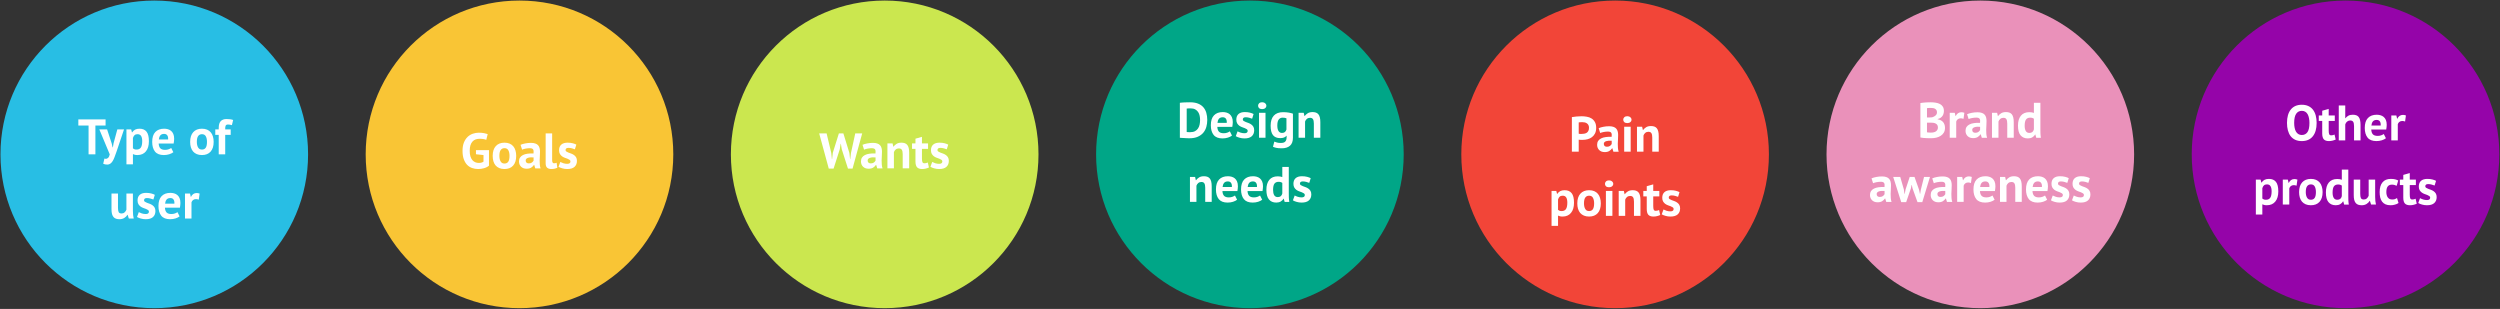 <svg width="1052" height="130" viewBox="0 0 1052 130" fill="none" xmlns="http://www.w3.org/2000/svg">
<rect x="0" y="0" width="1052" height="130" fill="#333333" stroke="none"/>
<circle cx="64.919" cy="64.954" r="64.72" fill="#28BEE4"/>
<circle cx="833.318" cy="64.954" r="64.72" fill="#EA91BA"/>
<circle cx="986.997" cy="64.954" r="64.72" fill="#9504A9"/>
<circle cx="679.638" cy="64.954" r="64.72" fill="#F24538"/>
<circle cx="525.958" cy="64.954" r="64.72" fill="#00A687"/>
<circle cx="372.278" cy="64.954" r="64.72" fill="#CBE74F"/>
<circle cx="218.599" cy="64.954" r="64.72" fill="#F9C535"/>
<path d="M44.429 52.815H40.145V64.953H37.268V52.815H32.963V50.253H44.429V52.815ZM47 60.354L47.378 61.992H47.504L47.777 60.333L49.373 54.453H52.187L48.995 63.924C48.729 64.708 48.47 65.422 48.218 66.066C47.98 66.724 47.714 67.291 47.42 67.767C47.126 68.243 46.797 68.607 46.433 68.859C46.083 69.125 45.663 69.258 45.173 69.258C44.445 69.258 43.864 69.139 43.43 68.901L43.934 66.717C44.144 66.801 44.354 66.843 44.564 66.843C44.886 66.843 45.194 66.703 45.488 66.423C45.796 66.157 46.027 65.667 46.181 64.953L41.792 54.453H45.068L47 60.354ZM53.206 54.453H55.201L55.516 55.713H55.6C55.964 55.181 56.391 54.789 56.881 54.537C57.385 54.285 57.994 54.159 58.708 54.159C60.024 54.159 61.011 54.579 61.669 55.419C62.327 56.245 62.656 57.582 62.656 59.43C62.656 60.326 62.551 61.138 62.341 61.866C62.131 62.58 61.816 63.189 61.396 63.693C60.99 64.197 60.486 64.582 59.884 64.848C59.296 65.114 58.617 65.247 57.847 65.247C57.413 65.247 57.056 65.212 56.776 65.142C56.496 65.086 56.216 64.988 55.936 64.848V69.153H53.206V54.453ZM57.889 56.469C57.357 56.469 56.937 56.602 56.629 56.868C56.335 57.134 56.104 57.533 55.936 58.065V62.433C56.132 62.587 56.342 62.713 56.566 62.811C56.804 62.895 57.112 62.937 57.49 62.937C58.274 62.937 58.862 62.664 59.254 62.118C59.646 61.558 59.842 60.641 59.842 59.367C59.842 58.443 59.688 57.729 59.38 57.225C59.072 56.721 58.575 56.469 57.889 56.469ZM72.947 64.05C72.527 64.386 71.953 64.673 71.225 64.911C70.511 65.135 69.748 65.247 68.936 65.247C67.242 65.247 66.003 64.757 65.219 63.777C64.435 62.783 64.043 61.425 64.043 59.703C64.043 57.855 64.484 56.469 65.366 55.545C66.248 54.621 67.487 54.159 69.083 54.159C69.615 54.159 70.133 54.229 70.637 54.369C71.141 54.509 71.589 54.74 71.981 55.062C72.373 55.384 72.688 55.818 72.926 56.364C73.164 56.91 73.283 57.589 73.283 58.401C73.283 58.695 73.262 59.01 73.22 59.346C73.192 59.682 73.143 60.032 73.073 60.396H66.773C66.815 61.278 67.039 61.943 67.445 62.391C67.865 62.839 68.537 63.063 69.461 63.063C70.035 63.063 70.546 62.979 70.994 62.811C71.456 62.629 71.806 62.447 72.044 62.265L72.947 64.05ZM69.041 56.343C68.327 56.343 67.795 56.56 67.445 56.994C67.109 57.414 66.906 57.981 66.836 58.695H70.742C70.798 57.939 70.679 57.358 70.385 56.952C70.105 56.546 69.657 56.343 69.041 56.343ZM80.018 59.703C80.018 57.925 80.452 56.56 81.32 55.608C82.188 54.642 83.406 54.159 84.974 54.159C85.814 54.159 86.542 54.292 87.158 54.558C87.774 54.824 88.285 55.202 88.691 55.692C89.097 56.168 89.398 56.749 89.594 57.435C89.804 58.121 89.909 58.877 89.909 59.703C89.909 61.481 89.475 62.853 88.607 63.819C87.753 64.771 86.542 65.247 84.974 65.247C84.134 65.247 83.406 65.114 82.79 64.848C82.174 64.582 81.656 64.211 81.236 63.735C80.83 63.245 80.522 62.657 80.312 61.971C80.116 61.285 80.018 60.529 80.018 59.703ZM82.832 59.703C82.832 60.165 82.874 60.592 82.958 60.984C83.042 61.376 83.168 61.719 83.336 62.013C83.504 62.307 83.721 62.538 83.987 62.706C84.267 62.86 84.596 62.937 84.974 62.937C85.688 62.937 86.22 62.678 86.57 62.16C86.92 61.642 87.095 60.823 87.095 59.703C87.095 58.737 86.934 57.96 86.612 57.372C86.29 56.77 85.744 56.469 84.974 56.469C84.302 56.469 83.777 56.721 83.399 57.225C83.021 57.729 82.832 58.555 82.832 59.703ZM90.59 54.453H92.039V53.865C92.039 52.535 92.319 51.576 92.879 50.988C93.439 50.386 94.251 50.085 95.315 50.085C96.435 50.085 97.366 50.218 98.108 50.484L97.583 52.668C97.261 52.556 96.974 52.486 96.722 52.458C96.484 52.416 96.232 52.395 95.966 52.395C95.686 52.395 95.462 52.437 95.294 52.521C95.14 52.605 95.021 52.738 94.937 52.92C94.867 53.088 94.818 53.305 94.79 53.571C94.776 53.823 94.769 54.117 94.769 54.453H97.079V56.763H94.769V64.953H92.039V56.763H90.59V54.453ZM49.648 81.453V87.417C49.648 88.271 49.746 88.887 49.942 89.265C50.152 89.643 50.551 89.832 51.139 89.832C51.657 89.832 52.084 89.678 52.42 89.37C52.77 89.062 53.029 88.684 53.197 88.236V81.453H55.927V88.761C55.927 89.335 55.955 89.902 56.011 90.462C56.067 91.008 56.151 91.505 56.263 91.953H54.205L53.722 90.399H53.638C53.316 90.931 52.868 91.372 52.294 91.722C51.72 92.072 51.041 92.247 50.257 92.247C49.725 92.247 49.249 92.177 48.829 92.037C48.409 91.897 48.059 91.666 47.779 91.344C47.499 91.022 47.282 90.588 47.128 90.042C46.988 89.496 46.918 88.81 46.918 87.984V81.453H49.648ZM62.67 89.055C62.67 88.775 62.551 88.551 62.313 88.383C62.075 88.215 61.781 88.061 61.431 87.921C61.081 87.781 60.696 87.641 60.276 87.501C59.856 87.347 59.471 87.144 59.121 86.892C58.771 86.626 58.477 86.297 58.239 85.905C58.001 85.499 57.882 84.981 57.882 84.351C57.882 83.315 58.19 82.524 58.806 81.978C59.422 81.432 60.311 81.159 61.473 81.159C62.271 81.159 62.992 81.243 63.636 81.411C64.28 81.579 64.784 81.768 65.148 81.978L64.539 83.952C64.217 83.826 63.811 83.693 63.321 83.553C62.831 83.413 62.334 83.343 61.83 83.343C61.018 83.343 60.612 83.658 60.612 84.288C60.612 84.54 60.731 84.743 60.969 84.897C61.207 85.051 61.501 85.198 61.851 85.338C62.201 85.464 62.586 85.604 63.006 85.758C63.426 85.912 63.811 86.115 64.161 86.367C64.511 86.605 64.805 86.92 65.043 87.312C65.281 87.704 65.4 88.208 65.4 88.824C65.4 89.888 65.057 90.728 64.371 91.344C63.699 91.946 62.684 92.247 61.326 92.247C60.584 92.247 59.884 92.149 59.226 91.953C58.582 91.771 58.057 91.554 57.651 91.302L58.407 89.265C58.729 89.447 59.156 89.629 59.688 89.811C60.22 89.979 60.766 90.063 61.326 90.063C61.732 90.063 62.054 89.986 62.292 89.832C62.544 89.678 62.67 89.419 62.67 89.055ZM75.582 91.05C75.162 91.386 74.588 91.673 73.86 91.911C73.146 92.135 72.383 92.247 71.571 92.247C69.877 92.247 68.638 91.757 67.854 90.777C67.07 89.783 66.678 88.425 66.678 86.703C66.678 84.855 67.119 83.469 68.001 82.545C68.883 81.621 70.122 81.159 71.718 81.159C72.25 81.159 72.768 81.229 73.272 81.369C73.776 81.509 74.224 81.74 74.616 82.062C75.008 82.384 75.323 82.818 75.561 83.364C75.799 83.91 75.918 84.589 75.918 85.401C75.918 85.695 75.897 86.01 75.855 86.346C75.827 86.682 75.778 87.032 75.708 87.396H69.408C69.45 88.278 69.674 88.943 70.08 89.391C70.5 89.839 71.172 90.063 72.096 90.063C72.67 90.063 73.181 89.979 73.629 89.811C74.091 89.629 74.441 89.447 74.679 89.265L75.582 91.05ZM71.676 83.343C70.962 83.343 70.43 83.56 70.08 83.994C69.744 84.414 69.541 84.981 69.471 85.695H73.377C73.433 84.939 73.314 84.358 73.02 83.952C72.74 83.546 72.292 83.343 71.676 83.343ZM83.642 84.015C83.208 83.861 82.816 83.784 82.466 83.784C81.976 83.784 81.563 83.917 81.227 84.183C80.905 84.435 80.688 84.764 80.576 85.17V91.953H77.846V81.453H79.967L80.282 82.839H80.366C80.604 82.321 80.926 81.922 81.332 81.642C81.738 81.362 82.214 81.222 82.76 81.222C83.124 81.222 83.537 81.299 83.999 81.453L83.642 84.015Z" fill="white"/>
<path d="M817.994 46.676C817.994 47.04 817.945 47.404 817.847 47.768C817.763 48.132 817.616 48.468 817.406 48.776C817.196 49.07 816.923 49.336 816.587 49.574C816.251 49.798 815.845 49.966 815.369 50.078V50.204C815.789 50.274 816.188 50.393 816.566 50.561C816.944 50.729 817.273 50.96 817.553 51.254C817.833 51.548 818.05 51.905 818.204 52.325C818.372 52.745 818.456 53.242 818.456 53.816C818.456 54.572 818.295 55.23 817.973 55.79C817.651 56.336 817.217 56.784 816.671 57.134C816.139 57.484 815.53 57.743 814.844 57.911C814.158 58.079 813.451 58.163 812.723 58.163C812.485 58.163 812.177 58.163 811.799 58.163C811.435 58.163 811.036 58.149 810.602 58.121C810.182 58.107 809.748 58.079 809.3 58.037C808.866 57.995 808.467 57.932 808.103 57.848V43.358C808.369 43.316 808.67 43.274 809.006 43.232C809.356 43.19 809.727 43.155 810.119 43.127C810.511 43.099 810.91 43.078 811.316 43.064C811.736 43.05 812.149 43.043 812.555 43.043C813.241 43.043 813.906 43.099 814.55 43.211C815.208 43.309 815.789 43.491 816.293 43.757C816.811 44.023 817.224 44.394 817.532 44.87C817.84 45.346 817.994 45.948 817.994 46.676ZM812.744 55.79C813.094 55.79 813.43 55.748 813.752 55.664C814.088 55.58 814.382 55.454 814.634 55.286C814.886 55.104 815.089 54.88 815.243 54.614C815.397 54.348 815.474 54.033 815.474 53.669C815.474 53.207 815.383 52.843 815.201 52.577C815.019 52.311 814.781 52.108 814.487 51.968C814.193 51.814 813.864 51.716 813.5 51.674C813.136 51.632 812.772 51.611 812.408 51.611H810.875V55.664C810.945 55.692 811.057 55.713 811.211 55.727C811.365 55.741 811.526 55.755 811.694 55.769C811.876 55.769 812.058 55.776 812.24 55.79C812.436 55.79 812.604 55.79 812.744 55.79ZM811.799 49.427C811.995 49.427 812.219 49.42 812.471 49.406C812.737 49.392 812.954 49.371 813.122 49.343C813.654 49.175 814.109 48.923 814.487 48.587C814.879 48.251 815.075 47.81 815.075 47.264C815.075 46.9 815.005 46.599 814.865 46.361C814.725 46.123 814.536 45.934 814.298 45.794C814.074 45.654 813.815 45.556 813.521 45.5C813.227 45.444 812.919 45.416 812.597 45.416C812.233 45.416 811.897 45.423 811.589 45.437C811.281 45.451 811.043 45.472 810.875 45.5V49.427H811.799ZM826.243 50.015C825.809 49.861 825.417 49.784 825.067 49.784C824.577 49.784 824.164 49.917 823.828 50.183C823.506 50.435 823.289 50.764 823.177 51.17V57.953H820.447V47.453H822.568L822.883 48.839H822.967C823.205 48.321 823.527 47.922 823.933 47.642C824.339 47.362 824.815 47.222 825.361 47.222C825.725 47.222 826.138 47.299 826.6 47.453L826.243 50.015ZM827.746 48.062C828.306 47.81 828.971 47.614 829.741 47.474C830.511 47.32 831.316 47.243 832.156 47.243C832.884 47.243 833.493 47.334 833.983 47.516C834.473 47.684 834.858 47.929 835.138 48.251C835.432 48.573 835.635 48.958 835.747 49.406C835.873 49.854 835.936 50.358 835.936 50.918C835.936 51.534 835.915 52.157 835.873 52.787C835.831 53.403 835.803 54.012 835.789 54.614C835.789 55.216 835.81 55.804 835.852 56.378C835.894 56.938 835.999 57.47 836.167 57.974H833.941L833.5 56.525H833.395C833.115 56.959 832.723 57.337 832.219 57.659C831.729 57.967 831.092 58.121 830.308 58.121C829.818 58.121 829.377 58.051 828.985 57.911C828.593 57.757 828.257 57.547 827.977 57.281C827.697 57.001 827.48 56.679 827.326 56.315C827.172 55.937 827.095 55.517 827.095 55.055C827.095 54.411 827.235 53.872 827.515 53.438C827.809 52.99 828.222 52.633 828.754 52.367C829.3 52.087 829.944 51.898 830.686 51.8C831.442 51.688 832.282 51.653 833.206 51.695C833.304 50.911 833.248 50.351 833.038 50.015C832.828 49.665 832.359 49.49 831.631 49.49C831.085 49.49 830.504 49.546 829.888 49.658C829.286 49.77 828.789 49.917 828.397 50.099L827.746 48.062ZM831.211 55.874C831.757 55.874 832.191 55.755 832.513 55.517C832.835 55.265 833.073 54.999 833.227 54.719V53.354C832.793 53.312 832.373 53.305 831.967 53.333C831.575 53.361 831.225 53.424 830.917 53.522C830.609 53.62 830.364 53.76 830.182 53.942C830 54.124 829.909 54.355 829.909 54.635C829.909 55.027 830.021 55.335 830.245 55.559C830.483 55.769 830.805 55.874 831.211 55.874ZM844.653 57.953V51.989C844.653 51.135 844.527 50.519 844.275 50.141C844.037 49.763 843.624 49.574 843.036 49.574C842.518 49.574 842.077 49.728 841.713 50.036C841.363 50.33 841.111 50.701 840.957 51.149V57.953H838.227V47.453H840.39L840.705 48.839H840.789C841.111 48.391 841.538 47.999 842.07 47.663C842.602 47.327 843.288 47.159 844.128 47.159C844.646 47.159 845.108 47.229 845.514 47.369C845.92 47.509 846.263 47.74 846.543 48.062C846.823 48.384 847.033 48.825 847.173 49.385C847.313 49.931 847.383 50.61 847.383 51.422V57.953H844.653ZM858.595 54.257C858.595 54.845 858.602 55.433 858.616 56.021C858.63 56.609 858.693 57.26 858.805 57.974H856.852L856.474 56.609H856.39C856.11 57.099 855.704 57.498 855.172 57.806C854.654 58.1 854.038 58.247 853.324 58.247C852.008 58.247 850.986 57.813 850.258 56.945C849.53 56.077 849.166 54.719 849.166 52.871C849.166 51.079 849.572 49.686 850.384 48.692C851.196 47.698 852.386 47.201 853.954 47.201C854.388 47.201 854.745 47.229 855.025 47.285C855.305 47.327 855.585 47.404 855.865 47.516V43.253H858.595V54.257ZM853.954 55.937C854.486 55.937 854.906 55.811 855.214 55.559C855.522 55.293 855.739 54.915 855.865 54.425V49.973C855.669 49.819 855.452 49.707 855.214 49.637C854.976 49.553 854.668 49.511 854.29 49.511C853.52 49.511 852.939 49.77 852.547 50.288C852.169 50.806 851.98 51.695 851.98 52.955C851.98 53.851 852.134 54.572 852.442 55.118C852.764 55.664 853.268 55.937 853.954 55.937ZM787.541 75.062C788.101 74.81 788.766 74.614 789.536 74.474C790.306 74.32 791.111 74.243 791.951 74.243C792.679 74.243 793.288 74.334 793.778 74.516C794.268 74.684 794.653 74.929 794.933 75.251C795.227 75.573 795.43 75.958 795.542 76.406C795.668 76.854 795.731 77.358 795.731 77.918C795.731 78.534 795.71 79.157 795.668 79.787C795.626 80.403 795.598 81.012 795.584 81.614C795.584 82.216 795.605 82.804 795.647 83.378C795.689 83.938 795.794 84.47 795.962 84.974H793.736L793.295 83.525H793.19C792.91 83.959 792.518 84.337 792.014 84.659C791.524 84.967 790.887 85.121 790.103 85.121C789.613 85.121 789.172 85.051 788.78 84.911C788.388 84.757 788.052 84.547 787.772 84.281C787.492 84.001 787.275 83.679 787.121 83.315C786.967 82.937 786.89 82.517 786.89 82.055C786.89 81.411 787.03 80.872 787.31 80.438C787.604 79.99 788.017 79.633 788.549 79.367C789.095 79.087 789.739 78.898 790.481 78.8C791.237 78.688 792.077 78.653 793.001 78.695C793.099 77.911 793.043 77.351 792.833 77.015C792.623 76.665 792.154 76.49 791.426 76.49C790.88 76.49 790.299 76.546 789.683 76.658C789.081 76.77 788.584 76.917 788.192 77.099L787.541 75.062ZM791.006 82.874C791.552 82.874 791.986 82.755 792.308 82.517C792.63 82.265 792.868 81.999 793.022 81.719V80.354C792.588 80.312 792.168 80.305 791.762 80.333C791.37 80.361 791.02 80.424 790.712 80.522C790.404 80.62 790.159 80.76 789.977 80.942C789.795 81.124 789.704 81.355 789.704 81.635C789.704 82.027 789.816 82.335 790.04 82.559C790.278 82.769 790.6 82.874 791.006 82.874ZM805.624 74.453L807.535 79.829L807.913 81.572H807.997L808.291 79.808L809.635 74.453H812.134L808.9 85.058H806.884L804.763 79.178L804.49 77.855H804.385L804.133 79.199L802.117 85.058H800.038L796.657 74.453H799.618L801.151 79.724L801.403 81.593H801.508L801.865 79.703L803.608 74.453H805.624ZM813.093 75.062C813.653 74.81 814.318 74.614 815.088 74.474C815.858 74.32 816.663 74.243 817.503 74.243C818.231 74.243 818.84 74.334 819.33 74.516C819.82 74.684 820.205 74.929 820.485 75.251C820.779 75.573 820.982 75.958 821.094 76.406C821.22 76.854 821.283 77.358 821.283 77.918C821.283 78.534 821.262 79.157 821.22 79.787C821.178 80.403 821.15 81.012 821.136 81.614C821.136 82.216 821.157 82.804 821.199 83.378C821.241 83.938 821.346 84.47 821.514 84.974H819.288L818.847 83.525H818.742C818.462 83.959 818.07 84.337 817.566 84.659C817.076 84.967 816.439 85.121 815.655 85.121C815.165 85.121 814.724 85.051 814.332 84.911C813.94 84.757 813.604 84.547 813.324 84.281C813.044 84.001 812.827 83.679 812.673 83.315C812.519 82.937 812.442 82.517 812.442 82.055C812.442 81.411 812.582 80.872 812.862 80.438C813.156 79.99 813.569 79.633 814.101 79.367C814.647 79.087 815.291 78.898 816.033 78.8C816.789 78.688 817.629 78.653 818.553 78.695C818.651 77.911 818.595 77.351 818.385 77.015C818.175 76.665 817.706 76.49 816.978 76.49C816.432 76.49 815.851 76.546 815.235 76.658C814.633 76.77 814.136 76.917 813.744 77.099L813.093 75.062ZM816.558 82.874C817.104 82.874 817.538 82.755 817.86 82.517C818.182 82.265 818.42 81.999 818.574 81.719V80.354C818.14 80.312 817.72 80.305 817.314 80.333C816.922 80.361 816.572 80.424 816.264 80.522C815.956 80.62 815.711 80.76 815.529 80.942C815.347 81.124 815.256 81.355 815.256 81.635C815.256 82.027 815.368 82.335 815.592 82.559C815.83 82.769 816.152 82.874 816.558 82.874ZM829.37 77.015C828.936 76.861 828.544 76.784 828.194 76.784C827.704 76.784 827.291 76.917 826.955 77.183C826.633 77.435 826.416 77.764 826.304 78.17V84.953H823.574V74.453H825.695L826.01 75.839H826.094C826.332 75.321 826.654 74.922 827.06 74.642C827.466 74.362 827.942 74.222 828.488 74.222C828.852 74.222 829.265 74.299 829.727 74.453L829.37 77.015ZM839.337 84.05C838.917 84.386 838.343 84.673 837.615 84.911C836.901 85.135 836.138 85.247 835.326 85.247C833.632 85.247 832.393 84.757 831.609 83.777C830.825 82.783 830.433 81.425 830.433 79.703C830.433 77.855 830.874 76.469 831.756 75.545C832.638 74.621 833.877 74.159 835.473 74.159C836.005 74.159 836.523 74.229 837.027 74.369C837.531 74.509 837.979 74.74 838.371 75.062C838.763 75.384 839.078 75.818 839.316 76.364C839.554 76.91 839.673 77.589 839.673 78.401C839.673 78.695 839.652 79.01 839.61 79.346C839.582 79.682 839.533 80.032 839.463 80.396H833.163C833.205 81.278 833.429 81.943 833.835 82.391C834.255 82.839 834.927 83.063 835.851 83.063C836.425 83.063 836.936 82.979 837.384 82.811C837.846 82.629 838.196 82.447 838.434 82.265L839.337 84.05ZM835.431 76.343C834.717 76.343 834.185 76.56 833.835 76.994C833.499 77.414 833.296 77.981 833.226 78.695H837.132C837.188 77.939 837.069 77.358 836.775 76.952C836.495 76.546 836.047 76.343 835.431 76.343ZM848.027 84.953V78.989C848.027 78.135 847.901 77.519 847.649 77.141C847.411 76.763 846.998 76.574 846.41 76.574C845.892 76.574 845.451 76.728 845.087 77.036C844.737 77.33 844.485 77.701 844.331 78.149V84.953H841.601V74.453H843.764L844.079 75.839H844.163C844.485 75.391 844.912 74.999 845.444 74.663C845.976 74.327 846.662 74.159 847.502 74.159C848.02 74.159 848.482 74.229 848.888 74.369C849.294 74.509 849.637 74.74 849.917 75.062C850.197 75.384 850.407 75.825 850.547 76.385C850.687 76.931 850.757 77.61 850.757 78.422V84.953H848.027ZM861.444 84.05C861.024 84.386 860.45 84.673 859.722 84.911C859.008 85.135 858.245 85.247 857.433 85.247C855.739 85.247 854.5 84.757 853.716 83.777C852.932 82.783 852.54 81.425 852.54 79.703C852.54 77.855 852.981 76.469 853.863 75.545C854.745 74.621 855.984 74.159 857.58 74.159C858.112 74.159 858.63 74.229 859.134 74.369C859.638 74.509 860.086 74.74 860.478 75.062C860.87 75.384 861.185 75.818 861.423 76.364C861.661 76.91 861.78 77.589 861.78 78.401C861.78 78.695 861.759 79.01 861.717 79.346C861.689 79.682 861.64 80.032 861.57 80.396H855.27C855.312 81.278 855.536 81.943 855.942 82.391C856.362 82.839 857.034 83.063 857.958 83.063C858.532 83.063 859.043 82.979 859.491 82.811C859.953 82.629 860.303 82.447 860.541 82.265L861.444 84.05ZM857.538 76.343C856.824 76.343 856.292 76.56 855.942 76.994C855.606 77.414 855.403 77.981 855.333 78.695H859.239C859.295 77.939 859.176 77.358 858.882 76.952C858.602 76.546 858.154 76.343 857.538 76.343ZM868.055 82.055C868.055 81.775 867.936 81.551 867.698 81.383C867.46 81.215 867.166 81.061 866.816 80.921C866.466 80.781 866.081 80.641 865.661 80.501C865.241 80.347 864.856 80.144 864.506 79.892C864.156 79.626 863.862 79.297 863.624 78.905C863.386 78.499 863.267 77.981 863.267 77.351C863.267 76.315 863.575 75.524 864.191 74.978C864.807 74.432 865.696 74.159 866.858 74.159C867.656 74.159 868.377 74.243 869.021 74.411C869.665 74.579 870.169 74.768 870.533 74.978L869.924 76.952C869.602 76.826 869.196 76.693 868.706 76.553C868.216 76.413 867.719 76.343 867.215 76.343C866.403 76.343 865.997 76.658 865.997 77.288C865.997 77.54 866.116 77.743 866.354 77.897C866.592 78.051 866.886 78.198 867.236 78.338C867.586 78.464 867.971 78.604 868.391 78.758C868.811 78.912 869.196 79.115 869.546 79.367C869.896 79.605 870.19 79.92 870.428 80.312C870.666 80.704 870.785 81.208 870.785 81.824C870.785 82.888 870.442 83.728 869.756 84.344C869.084 84.946 868.069 85.247 866.711 85.247C865.969 85.247 865.269 85.149 864.611 84.953C863.967 84.771 863.442 84.554 863.036 84.302L863.792 82.265C864.114 82.447 864.541 82.629 865.073 82.811C865.605 82.979 866.151 83.063 866.711 83.063C867.117 83.063 867.439 82.986 867.677 82.832C867.929 82.678 868.055 82.419 868.055 82.055ZM876.914 82.055C876.914 81.775 876.795 81.551 876.557 81.383C876.319 81.215 876.025 81.061 875.675 80.921C875.325 80.781 874.94 80.641 874.52 80.501C874.1 80.347 873.715 80.144 873.365 79.892C873.015 79.626 872.721 79.297 872.483 78.905C872.245 78.499 872.126 77.981 872.126 77.351C872.126 76.315 872.434 75.524 873.05 74.978C873.666 74.432 874.555 74.159 875.717 74.159C876.515 74.159 877.236 74.243 877.88 74.411C878.524 74.579 879.028 74.768 879.392 74.978L878.783 76.952C878.461 76.826 878.055 76.693 877.565 76.553C877.075 76.413 876.578 76.343 876.074 76.343C875.262 76.343 874.856 76.658 874.856 77.288C874.856 77.54 874.975 77.743 875.213 77.897C875.451 78.051 875.745 78.198 876.095 78.338C876.445 78.464 876.83 78.604 877.25 78.758C877.67 78.912 878.055 79.115 878.405 79.367C878.755 79.605 879.049 79.92 879.287 80.312C879.525 80.704 879.644 81.208 879.644 81.824C879.644 82.888 879.301 83.728 878.615 84.344C877.943 84.946 876.928 85.247 875.57 85.247C874.828 85.247 874.128 85.149 873.47 84.953C872.826 84.771 872.301 84.554 871.895 84.302L872.651 82.265C872.973 82.447 873.4 82.629 873.932 82.811C874.464 82.979 875.01 83.063 875.57 83.063C875.976 83.063 876.298 82.986 876.536 82.832C876.788 82.678 876.914 82.419 876.914 82.055Z" fill="white"/>
<path d="M962.365 51.724C962.365 49.274 962.904 47.391 963.982 46.075C965.06 44.745 966.6 44.08 968.602 44.08C969.652 44.08 970.569 44.262 971.353 44.626C972.137 44.99 972.788 45.508 973.306 46.18C973.824 46.852 974.209 47.657 974.461 48.595C974.713 49.533 974.839 50.576 974.839 51.724C974.839 54.174 974.293 56.064 973.201 57.394C972.123 58.71 970.59 59.368 968.602 59.368C967.538 59.368 966.614 59.186 965.83 58.822C965.046 58.458 964.395 57.94 963.877 57.268C963.373 56.596 962.995 55.791 962.743 54.853C962.491 53.915 962.365 52.872 962.365 51.724ZM965.389 51.724C965.389 52.466 965.452 53.152 965.578 53.782C965.704 54.398 965.893 54.93 966.145 55.378C966.411 55.826 966.747 56.176 967.153 56.428C967.559 56.68 968.042 56.806 968.602 56.806C969.624 56.806 970.415 56.407 970.975 55.609C971.535 54.811 971.815 53.516 971.815 51.724C971.815 51.01 971.752 50.345 971.626 49.729C971.514 49.113 971.332 48.574 971.08 48.112C970.828 47.65 970.499 47.293 970.093 47.041C969.687 46.775 969.19 46.642 968.602 46.642C967.58 46.642 966.789 47.055 966.229 47.881C965.669 48.693 965.389 49.974 965.389 51.724ZM975.74 48.574H977.189V46.6L979.919 45.823V48.574H982.481V50.884H979.919V54.916C979.919 55.644 979.989 56.169 980.129 56.491C980.283 56.799 980.563 56.953 980.969 56.953C981.249 56.953 981.487 56.925 981.683 56.869C981.893 56.813 982.124 56.729 982.376 56.617L982.859 58.717C982.481 58.899 982.04 59.053 981.536 59.179C981.032 59.305 980.521 59.368 980.003 59.368C979.037 59.368 978.323 59.123 977.861 58.633C977.413 58.129 977.189 57.31 977.189 56.176V50.884H975.74V48.574ZM990.58 59.074V53.11C990.58 52.256 990.461 51.64 990.223 51.262C989.985 50.884 989.551 50.695 988.921 50.695C988.459 50.695 988.032 50.856 987.64 51.178C987.262 51.486 987.01 51.885 986.884 52.375V59.074H984.154V44.374H986.884V49.75H986.968C987.304 49.302 987.717 48.945 988.207 48.679C988.697 48.413 989.32 48.28 990.076 48.28C990.608 48.28 991.077 48.35 991.483 48.49C991.889 48.63 992.225 48.861 992.491 49.183C992.771 49.505 992.974 49.946 993.1 50.506C993.24 51.052 993.31 51.731 993.31 52.543V59.074H990.58ZM1004 58.171C1003.58 58.507 1003 58.794 1002.28 59.032C1001.56 59.256 1000.8 59.368 999.986 59.368C998.292 59.368 997.053 58.878 996.269 57.898C995.485 56.904 995.093 55.546 995.093 53.824C995.093 51.976 995.534 50.59 996.416 49.666C997.298 48.742 998.537 48.28 1000.13 48.28C1000.67 48.28 1001.18 48.35 1001.69 48.49C1002.19 48.63 1002.64 48.861 1003.03 49.183C1003.42 49.505 1003.74 49.939 1003.98 50.485C1004.21 51.031 1004.33 51.71 1004.33 52.522C1004.33 52.816 1004.31 53.131 1004.27 53.467C1004.24 53.803 1004.19 54.153 1004.12 54.517H997.823C997.865 55.399 998.089 56.064 998.495 56.512C998.915 56.96 999.587 57.184 1000.51 57.184C1001.09 57.184 1001.6 57.1 1002.04 56.932C1002.51 56.75 1002.86 56.568 1003.09 56.386L1004 58.171ZM1000.09 50.464C999.377 50.464 998.845 50.681 998.495 51.115C998.159 51.535 997.956 52.102 997.886 52.816H1001.79C1001.85 52.06 1001.73 51.479 1001.44 51.073C1001.16 50.667 1000.71 50.464 1000.09 50.464ZM1012.06 51.136C1011.62 50.982 1011.23 50.905 1010.88 50.905C1010.39 50.905 1009.98 51.038 1009.64 51.304C1009.32 51.556 1009.1 51.885 1008.99 52.291V59.074H1006.26V48.574H1008.38L1008.7 49.96H1008.78C1009.02 49.442 1009.34 49.043 1009.75 48.763C1010.15 48.483 1010.63 48.343 1011.18 48.343C1011.54 48.343 1011.95 48.42 1012.41 48.574L1012.06 51.136ZM949.26 75.574H951.255L951.57 76.834H951.654C952.018 76.302 952.445 75.91 952.935 75.658C953.439 75.406 954.048 75.28 954.762 75.28C956.078 75.28 957.065 75.7 957.723 76.54C958.381 77.366 958.71 78.703 958.71 80.551C958.71 81.447 958.605 82.259 958.395 82.987C958.185 83.701 957.87 84.31 957.45 84.814C957.044 85.318 956.54 85.703 955.938 85.969C955.35 86.235 954.671 86.368 953.901 86.368C953.467 86.368 953.11 86.333 952.83 86.263C952.55 86.207 952.27 86.109 951.99 85.969V90.274H949.26V75.574ZM953.943 77.59C953.411 77.59 952.991 77.723 952.683 77.989C952.389 78.255 952.158 78.654 951.99 79.186V83.554C952.186 83.708 952.396 83.834 952.62 83.932C952.858 84.016 953.166 84.058 953.544 84.058C954.328 84.058 954.916 83.785 955.308 83.239C955.7 82.679 955.896 81.762 955.896 80.488C955.896 79.564 955.742 78.85 955.434 78.346C955.126 77.842 954.629 77.59 953.943 77.59ZM966.396 78.136C965.962 77.982 965.57 77.905 965.22 77.905C964.73 77.905 964.317 78.038 963.981 78.304C963.659 78.556 963.442 78.885 963.33 79.291V86.074H960.6V75.574H962.721L963.036 76.96H963.12C963.358 76.442 963.68 76.043 964.086 75.763C964.492 75.483 964.968 75.343 965.514 75.343C965.878 75.343 966.291 75.42 966.753 75.574L966.396 78.136ZM967.459 80.824C967.459 79.046 967.893 77.681 968.761 76.729C969.629 75.763 970.847 75.28 972.415 75.28C973.255 75.28 973.983 75.413 974.599 75.679C975.215 75.945 975.726 76.323 976.132 76.813C976.538 77.289 976.839 77.87 977.035 78.556C977.245 79.242 977.35 79.998 977.35 80.824C977.35 82.602 976.916 83.974 976.048 84.94C975.194 85.892 973.983 86.368 972.415 86.368C971.575 86.368 970.847 86.235 970.231 85.969C969.615 85.703 969.097 85.332 968.677 84.856C968.271 84.366 967.963 83.778 967.753 83.092C967.557 82.406 967.459 81.65 967.459 80.824ZM970.273 80.824C970.273 81.286 970.315 81.713 970.399 82.105C970.483 82.497 970.609 82.84 970.777 83.134C970.945 83.428 971.162 83.659 971.428 83.827C971.708 83.981 972.037 84.058 972.415 84.058C973.129 84.058 973.661 83.799 974.011 83.281C974.361 82.763 974.536 81.944 974.536 80.824C974.536 79.858 974.375 79.081 974.053 78.493C973.731 77.891 973.185 77.59 972.415 77.59C971.743 77.59 971.218 77.842 970.84 78.346C970.462 78.85 970.273 79.676 970.273 80.824ZM988.167 82.378C988.167 82.966 988.174 83.554 988.188 84.142C988.202 84.73 988.265 85.381 988.377 86.095H986.424L986.046 84.73H985.962C985.682 85.22 985.276 85.619 984.744 85.927C984.226 86.221 983.61 86.368 982.896 86.368C981.58 86.368 980.558 85.934 979.83 85.066C979.102 84.198 978.738 82.84 978.738 80.992C978.738 79.2 979.144 77.807 979.956 76.813C980.768 75.819 981.958 75.322 983.526 75.322C983.96 75.322 984.317 75.35 984.597 75.406C984.877 75.448 985.157 75.525 985.437 75.637V71.374H988.167V82.378ZM983.526 84.058C984.058 84.058 984.478 83.932 984.786 83.68C985.094 83.414 985.311 83.036 985.437 82.546V78.094C985.241 77.94 985.024 77.828 984.786 77.758C984.548 77.674 984.24 77.632 983.862 77.632C983.092 77.632 982.511 77.891 982.119 78.409C981.741 78.927 981.552 79.816 981.552 81.076C981.552 81.972 981.706 82.693 982.014 83.239C982.336 83.785 982.84 84.058 983.526 84.058ZM993.187 75.574V81.538C993.187 82.392 993.285 83.008 993.481 83.386C993.691 83.764 994.09 83.953 994.678 83.953C995.196 83.953 995.623 83.799 995.959 83.491C996.309 83.183 996.568 82.805 996.736 82.357V75.574H999.466V82.882C999.466 83.456 999.494 84.023 999.55 84.583C999.606 85.129 999.69 85.626 999.802 86.074H997.744L997.261 84.52H997.177C996.855 85.052 996.407 85.493 995.833 85.843C995.259 86.193 994.58 86.368 993.796 86.368C993.264 86.368 992.788 86.298 992.368 86.158C991.948 86.018 991.598 85.787 991.318 85.465C991.038 85.143 990.821 84.709 990.667 84.163C990.527 83.617 990.457 82.931 990.457 82.105V75.574H993.187ZM1009.3 85.423C1008.88 85.731 1008.37 85.962 1007.76 86.116C1007.18 86.284 1006.57 86.368 1005.94 86.368C1005.1 86.368 1004.38 86.235 1003.79 85.969C1003.22 85.703 1002.75 85.332 1002.39 84.856C1002.02 84.366 1001.76 83.778 1001.59 83.092C1001.44 82.406 1001.36 81.65 1001.36 80.824C1001.36 79.046 1001.76 77.681 1002.56 76.729C1003.35 75.763 1004.52 75.28 1006.04 75.28C1006.81 75.28 1007.43 75.343 1007.89 75.469C1008.37 75.595 1008.79 75.756 1009.17 75.952L1008.52 78.178C1008.2 78.024 1007.88 77.905 1007.55 77.821C1007.25 77.737 1006.89 77.695 1006.48 77.695C1005.73 77.695 1005.15 77.947 1004.76 78.451C1004.37 78.941 1004.17 79.732 1004.17 80.824C1004.17 81.272 1004.22 81.685 1004.32 82.063C1004.42 82.441 1004.56 82.77 1004.76 83.05C1004.96 83.33 1005.21 83.554 1005.52 83.722C1005.84 83.876 1006.21 83.953 1006.63 83.953C1007.09 83.953 1007.48 83.897 1007.81 83.785C1008.13 83.659 1008.41 83.512 1008.67 83.344L1009.3 85.423ZM1009.86 75.574H1011.3V73.6L1014.03 72.823V75.574H1016.6V77.884H1014.03V81.916C1014.03 82.644 1014.1 83.169 1014.24 83.491C1014.4 83.799 1014.68 83.953 1015.08 83.953C1015.36 83.953 1015.6 83.925 1015.8 83.869C1016.01 83.813 1016.24 83.729 1016.49 83.617L1016.97 85.717C1016.6 85.899 1016.16 86.053 1015.65 86.179C1015.15 86.305 1014.64 86.368 1014.12 86.368C1013.15 86.368 1012.44 86.123 1011.98 85.633C1011.53 85.129 1011.3 84.31 1011.3 83.176V77.884H1009.86V75.574ZM1022.62 83.176C1022.62 82.896 1022.5 82.672 1022.26 82.504C1022.02 82.336 1021.73 82.182 1021.38 82.042C1021.03 81.902 1020.64 81.762 1020.22 81.622C1019.8 81.468 1019.42 81.265 1019.07 81.013C1018.72 80.747 1018.42 80.418 1018.18 80.026C1017.95 79.62 1017.83 79.102 1017.83 78.472C1017.83 77.436 1018.14 76.645 1018.75 76.099C1019.37 75.553 1020.26 75.28 1021.42 75.28C1022.22 75.28 1022.94 75.364 1023.58 75.532C1024.23 75.7 1024.73 75.889 1025.09 76.099L1024.48 78.073C1024.16 77.947 1023.76 77.814 1023.27 77.674C1022.78 77.534 1022.28 77.464 1021.78 77.464C1020.96 77.464 1020.56 77.779 1020.56 78.409C1020.56 78.661 1020.68 78.864 1020.91 79.018C1021.15 79.172 1021.45 79.319 1021.8 79.459C1022.15 79.585 1022.53 79.725 1022.95 79.879C1023.37 80.033 1023.76 80.236 1024.11 80.488C1024.46 80.726 1024.75 81.041 1024.99 81.433C1025.23 81.825 1025.35 82.329 1025.35 82.945C1025.35 84.009 1025 84.849 1024.32 85.465C1023.64 86.067 1022.63 86.368 1021.27 86.368C1020.53 86.368 1019.83 86.27 1019.17 86.074C1018.53 85.892 1018 85.675 1017.6 85.423L1018.35 83.386C1018.67 83.568 1019.1 83.75 1019.63 83.932C1020.17 84.1 1020.71 84.184 1021.27 84.184C1021.68 84.184 1022 84.107 1022.24 83.953C1022.49 83.799 1022.62 83.54 1022.62 83.176Z" fill="white"/>
<path d="M661.446 49.279C662.034 49.167 662.678 49.083 663.378 49.027C664.092 48.957 664.799 48.922 665.499 48.922C666.227 48.922 666.955 48.985 667.683 49.111C668.425 49.223 669.09 49.461 669.678 49.825C670.266 50.175 670.742 50.672 671.106 51.316C671.484 51.946 671.673 52.772 671.673 53.794C671.673 54.718 671.512 55.502 671.19 56.146C670.868 56.776 670.441 57.294 669.909 57.7C669.377 58.106 668.768 58.4 668.082 58.582C667.41 58.764 666.71 58.855 665.982 58.855C665.912 58.855 665.8 58.855 665.646 58.855C665.492 58.855 665.331 58.855 665.163 58.855C664.995 58.841 664.827 58.827 664.659 58.813C664.505 58.799 664.393 58.785 664.323 58.771V63.832H661.446V49.279ZM665.73 51.4C665.45 51.4 665.184 51.414 664.932 51.442C664.68 51.456 664.477 51.477 664.323 51.505V56.272C664.379 56.286 664.463 56.3 664.575 56.314C664.687 56.328 664.806 56.342 664.932 56.356C665.058 56.356 665.177 56.356 665.289 56.356C665.415 56.356 665.506 56.356 665.562 56.356C665.94 56.356 666.311 56.321 666.675 56.251C667.053 56.181 667.389 56.055 667.683 55.873C667.977 55.677 668.208 55.411 668.376 55.075C668.558 54.739 668.649 54.298 668.649 53.752C668.649 53.29 668.565 52.912 668.397 52.618C668.229 52.31 668.005 52.065 667.725 51.883C667.459 51.701 667.151 51.575 666.801 51.505C666.451 51.435 666.094 51.4 665.73 51.4ZM672.722 53.941C673.282 53.689 673.947 53.493 674.717 53.353C675.487 53.199 676.292 53.122 677.132 53.122C677.86 53.122 678.469 53.213 678.959 53.395C679.449 53.563 679.834 53.808 680.114 54.13C680.408 54.452 680.611 54.837 680.723 55.285C680.849 55.733 680.912 56.237 680.912 56.797C680.912 57.413 680.891 58.036 680.849 58.666C680.807 59.282 680.779 59.891 680.765 60.493C680.765 61.095 680.786 61.683 680.828 62.257C680.87 62.817 680.975 63.349 681.143 63.853H678.917L678.476 62.404H678.371C678.091 62.838 677.699 63.216 677.195 63.538C676.705 63.846 676.068 64 675.284 64C674.794 64 674.353 63.93 673.961 63.79C673.569 63.636 673.233 63.426 672.953 63.16C672.673 62.88 672.456 62.558 672.302 62.194C672.148 61.816 672.071 61.396 672.071 60.934C672.071 60.29 672.211 59.751 672.491 59.317C672.785 58.869 673.198 58.512 673.73 58.246C674.276 57.966 674.92 57.777 675.662 57.679C676.418 57.567 677.258 57.532 678.182 57.574C678.28 56.79 678.224 56.23 678.014 55.894C677.804 55.544 677.335 55.369 676.607 55.369C676.061 55.369 675.48 55.425 674.864 55.537C674.262 55.649 673.765 55.796 673.373 55.978L672.722 53.941ZM676.187 61.753C676.733 61.753 677.167 61.634 677.489 61.396C677.811 61.144 678.049 60.878 678.203 60.598V59.233C677.769 59.191 677.349 59.184 676.943 59.212C676.551 59.24 676.201 59.303 675.893 59.401C675.585 59.499 675.34 59.639 675.158 59.821C674.976 60.003 674.885 60.234 674.885 60.514C674.885 60.906 674.997 61.214 675.221 61.438C675.459 61.648 675.781 61.753 676.187 61.753ZM683.455 53.332H686.185V63.832H683.455V53.332ZM683.056 50.371C683.056 49.965 683.203 49.622 683.497 49.342C683.805 49.048 684.225 48.901 684.757 48.901C685.289 48.901 685.716 49.048 686.038 49.342C686.374 49.622 686.542 49.965 686.542 50.371C686.542 50.777 686.374 51.12 686.038 51.4C685.716 51.666 685.289 51.799 684.757 51.799C684.225 51.799 683.805 51.666 683.497 51.4C683.203 51.12 683.056 50.777 683.056 50.371ZM695.269 63.832V57.868C695.269 57.014 695.143 56.398 694.891 56.02C694.653 55.642 694.24 55.453 693.652 55.453C693.134 55.453 692.693 55.607 692.329 55.915C691.979 56.209 691.727 56.58 691.573 57.028V63.832H688.843V53.332H691.006L691.321 54.718H691.405C691.727 54.27 692.154 53.878 692.686 53.542C693.218 53.206 693.904 53.038 694.744 53.038C695.262 53.038 695.724 53.108 696.13 53.248C696.536 53.388 696.879 53.619 697.159 53.941C697.439 54.263 697.649 54.704 697.789 55.264C697.929 55.81 697.999 56.489 697.999 57.301V63.832H695.269ZM652.893 80.332H654.888L655.203 81.592H655.287C655.651 81.06 656.078 80.668 656.568 80.416C657.072 80.164 657.681 80.038 658.395 80.038C659.711 80.038 660.698 80.458 661.356 81.298C662.014 82.124 662.343 83.461 662.343 85.309C662.343 86.205 662.238 87.017 662.028 87.745C661.818 88.459 661.503 89.068 661.083 89.572C660.677 90.076 660.173 90.461 659.571 90.727C658.983 90.993 658.304 91.126 657.534 91.126C657.1 91.126 656.743 91.091 656.463 91.021C656.183 90.965 655.903 90.867 655.623 90.727V95.032H652.893V80.332ZM657.576 82.348C657.044 82.348 656.624 82.481 656.316 82.747C656.022 83.013 655.791 83.412 655.623 83.944V88.312C655.819 88.466 656.029 88.592 656.253 88.69C656.491 88.774 656.799 88.816 657.177 88.816C657.961 88.816 658.549 88.543 658.941 87.997C659.333 87.437 659.529 86.52 659.529 85.246C659.529 84.322 659.375 83.608 659.067 83.104C658.759 82.6 658.262 82.348 657.576 82.348ZM663.729 85.582C663.729 83.804 664.163 82.439 665.031 81.487C665.899 80.521 667.117 80.038 668.685 80.038C669.525 80.038 670.253 80.171 670.869 80.437C671.485 80.703 671.996 81.081 672.402 81.571C672.808 82.047 673.109 82.628 673.305 83.314C673.515 84 673.62 84.756 673.62 85.582C673.62 87.36 673.186 88.732 672.318 89.698C671.464 90.65 670.253 91.126 668.685 91.126C667.845 91.126 667.117 90.993 666.501 90.727C665.885 90.461 665.367 90.09 664.947 89.614C664.541 89.124 664.233 88.536 664.023 87.85C663.827 87.164 663.729 86.408 663.729 85.582ZM666.543 85.582C666.543 86.044 666.585 86.471 666.669 86.863C666.753 87.255 666.879 87.598 667.047 87.892C667.215 88.186 667.432 88.417 667.698 88.585C667.978 88.739 668.307 88.816 668.685 88.816C669.399 88.816 669.931 88.557 670.281 88.039C670.631 87.521 670.806 86.702 670.806 85.582C670.806 84.616 670.645 83.839 670.323 83.251C670.001 82.649 669.455 82.348 668.685 82.348C668.013 82.348 667.488 82.6 667.11 83.104C666.732 83.608 666.543 84.434 666.543 85.582ZM675.765 80.332H678.495V90.832H675.765V80.332ZM675.366 77.371C675.366 76.965 675.513 76.622 675.807 76.342C676.115 76.048 676.535 75.901 677.067 75.901C677.599 75.901 678.026 76.048 678.348 76.342C678.684 76.622 678.852 76.965 678.852 77.371C678.852 77.777 678.684 78.12 678.348 78.4C678.026 78.666 677.599 78.799 677.067 78.799C676.535 78.799 676.115 78.666 675.807 78.4C675.513 78.12 675.366 77.777 675.366 77.371ZM687.578 90.832V84.868C687.578 84.014 687.452 83.398 687.2 83.02C686.962 82.642 686.549 82.453 685.961 82.453C685.443 82.453 685.002 82.607 684.638 82.915C684.288 83.209 684.036 83.58 683.882 84.028V90.832H681.152V80.332H683.315L683.63 81.718H683.714C684.036 81.27 684.463 80.878 684.995 80.542C685.527 80.206 686.213 80.038 687.053 80.038C687.571 80.038 688.033 80.108 688.439 80.248C688.845 80.388 689.188 80.619 689.468 80.941C689.748 81.263 689.958 81.704 690.098 82.264C690.238 82.81 690.308 83.489 690.308 84.301V90.832H687.578ZM691.504 80.332H692.953V78.358L695.683 77.581V80.332H698.245V82.642H695.683V86.674C695.683 87.402 695.753 87.927 695.893 88.249C696.047 88.557 696.327 88.711 696.733 88.711C697.013 88.711 697.251 88.683 697.447 88.627C697.657 88.571 697.888 88.487 698.14 88.375L698.623 90.475C698.245 90.657 697.804 90.811 697.3 90.937C696.796 91.063 696.285 91.126 695.767 91.126C694.801 91.126 694.087 90.881 693.625 90.391C693.177 89.887 692.953 89.068 692.953 87.934V82.642H691.504V80.332ZM704.264 87.934C704.264 87.654 704.145 87.43 703.907 87.262C703.669 87.094 703.375 86.94 703.025 86.8C702.675 86.66 702.29 86.52 701.87 86.38C701.45 86.226 701.065 86.023 700.715 85.771C700.365 85.505 700.071 85.176 699.833 84.784C699.595 84.378 699.476 83.86 699.476 83.23C699.476 82.194 699.784 81.403 700.4 80.857C701.016 80.311 701.905 80.038 703.067 80.038C703.865 80.038 704.586 80.122 705.23 80.29C705.874 80.458 706.378 80.647 706.742 80.857L706.133 82.831C705.811 82.705 705.405 82.572 704.915 82.432C704.425 82.292 703.928 82.222 703.424 82.222C702.612 82.222 702.206 82.537 702.206 83.167C702.206 83.419 702.325 83.622 702.563 83.776C702.801 83.93 703.095 84.077 703.445 84.217C703.795 84.343 704.18 84.483 704.6 84.637C705.02 84.791 705.405 84.994 705.755 85.246C706.105 85.484 706.399 85.799 706.637 86.191C706.875 86.583 706.994 87.087 706.994 87.703C706.994 88.767 706.651 89.607 705.965 90.223C705.293 90.825 704.278 91.126 702.92 91.126C702.178 91.126 701.478 91.028 700.82 90.832C700.176 90.65 699.651 90.433 699.245 90.181L700.001 88.144C700.323 88.326 700.75 88.508 701.282 88.69C701.814 88.858 702.36 88.942 702.92 88.942C703.326 88.942 703.648 88.865 703.886 88.711C704.138 88.557 704.264 88.298 704.264 87.934Z" fill="white"/>
<path d="M496.487 43.253C496.781 43.211 497.11 43.176 497.474 43.148C497.852 43.12 498.237 43.099 498.629 43.085C499.021 43.071 499.399 43.064 499.763 43.064C500.141 43.05 500.477 43.043 500.771 43.043C502.073 43.043 503.186 43.225 504.11 43.589C505.034 43.953 505.783 44.464 506.357 45.122C506.931 45.78 507.351 46.564 507.617 47.474C507.883 48.384 508.016 49.385 508.016 50.477C508.016 51.471 507.89 52.43 507.638 53.354C507.386 54.278 506.966 55.097 506.378 55.811C505.79 56.525 505.013 57.099 504.047 57.533C503.095 57.967 501.912 58.184 500.498 58.184C500.274 58.184 499.973 58.177 499.595 58.163C499.231 58.149 498.846 58.128 498.44 58.1C498.048 58.086 497.67 58.065 497.306 58.037C496.942 58.023 496.669 58.002 496.487 57.974V43.253ZM501.002 45.605C500.694 45.605 500.379 45.612 500.057 45.626C499.749 45.64 499.518 45.661 499.364 45.689V55.538C499.42 55.552 499.511 55.566 499.637 55.58C499.777 55.58 499.924 55.587 500.078 55.601C500.232 55.601 500.379 55.608 500.519 55.622C500.659 55.622 500.764 55.622 500.834 55.622C501.646 55.622 502.318 55.482 502.85 55.202C503.396 54.908 503.823 54.523 504.131 54.047C504.453 53.571 504.677 53.025 504.803 52.409C504.929 51.779 504.992 51.135 504.992 50.477C504.992 49.903 504.936 49.329 504.824 48.755C504.712 48.167 504.502 47.642 504.194 47.18C503.9 46.718 503.494 46.34 502.976 46.046C502.458 45.752 501.8 45.605 501.002 45.605ZM518.42 57.05C518 57.386 517.426 57.673 516.698 57.911C515.984 58.135 515.221 58.247 514.409 58.247C512.715 58.247 511.476 57.757 510.692 56.777C509.908 55.783 509.516 54.425 509.516 52.703C509.516 50.855 509.957 49.469 510.839 48.545C511.721 47.621 512.96 47.159 514.556 47.159C515.088 47.159 515.606 47.229 516.11 47.369C516.614 47.509 517.062 47.74 517.454 48.062C517.846 48.384 518.161 48.818 518.399 49.364C518.637 49.91 518.756 50.589 518.756 51.401C518.756 51.695 518.735 52.01 518.693 52.346C518.665 52.682 518.616 53.032 518.546 53.396H512.246C512.288 54.278 512.512 54.943 512.918 55.391C513.338 55.839 514.01 56.063 514.934 56.063C515.508 56.063 516.019 55.979 516.467 55.811C516.929 55.629 517.279 55.447 517.517 55.265L518.42 57.05ZM514.514 49.343C513.8 49.343 513.268 49.56 512.918 49.994C512.582 50.414 512.379 50.981 512.309 51.695H516.215C516.271 50.939 516.152 50.358 515.858 49.952C515.578 49.546 515.13 49.343 514.514 49.343ZM525.032 55.055C525.032 54.775 524.913 54.551 524.675 54.383C524.437 54.215 524.143 54.061 523.793 53.921C523.443 53.781 523.058 53.641 522.638 53.501C522.218 53.347 521.833 53.144 521.483 52.892C521.133 52.626 520.839 52.297 520.601 51.905C520.363 51.499 520.244 50.981 520.244 50.351C520.244 49.315 520.552 48.524 521.168 47.978C521.784 47.432 522.673 47.159 523.835 47.159C524.633 47.159 525.354 47.243 525.998 47.411C526.642 47.579 527.146 47.768 527.51 47.978L526.901 49.952C526.579 49.826 526.173 49.693 525.683 49.553C525.193 49.413 524.696 49.343 524.192 49.343C523.38 49.343 522.974 49.658 522.974 50.288C522.974 50.54 523.093 50.743 523.331 50.897C523.569 51.051 523.863 51.198 524.213 51.338C524.563 51.464 524.948 51.604 525.368 51.758C525.788 51.912 526.173 52.115 526.523 52.367C526.873 52.605 527.167 52.92 527.405 53.312C527.643 53.704 527.762 54.208 527.762 54.824C527.762 55.888 527.419 56.728 526.733 57.344C526.061 57.946 525.046 58.247 523.688 58.247C522.946 58.247 522.246 58.149 521.588 57.953C520.944 57.771 520.419 57.554 520.013 57.302L520.769 55.265C521.091 55.447 521.518 55.629 522.05 55.811C522.582 55.979 523.128 56.063 523.688 56.063C524.094 56.063 524.416 55.986 524.654 55.832C524.906 55.678 525.032 55.419 525.032 55.055ZM529.796 47.453H532.526V57.953H529.796V47.453ZM529.397 44.492C529.397 44.086 529.544 43.743 529.838 43.463C530.146 43.169 530.566 43.022 531.098 43.022C531.63 43.022 532.057 43.169 532.379 43.463C532.715 43.743 532.883 44.086 532.883 44.492C532.883 44.898 532.715 45.241 532.379 45.521C532.057 45.787 531.63 45.92 531.098 45.92C530.566 45.92 530.146 45.787 529.838 45.521C529.544 45.241 529.397 44.898 529.397 44.492ZM544.067 57.953C544.067 59.479 543.654 60.599 542.828 61.313C542.002 62.041 540.847 62.405 539.363 62.405C538.355 62.405 537.557 62.335 536.969 62.195C536.395 62.055 535.961 61.908 535.667 61.754L536.234 59.591C536.556 59.717 536.927 59.843 537.347 59.969C537.781 60.095 538.313 60.158 538.943 60.158C539.895 60.158 540.539 59.948 540.875 59.528C541.225 59.122 541.4 58.548 541.4 57.806V57.134H541.316C540.826 57.792 539.958 58.121 538.712 58.121C537.354 58.121 536.339 57.701 535.667 56.861C535.009 56.021 534.68 54.705 534.68 52.913C534.68 51.037 535.128 49.616 536.024 48.65C536.92 47.684 538.222 47.201 539.93 47.201C540.826 47.201 541.624 47.264 542.324 47.39C543.038 47.516 543.619 47.663 544.067 47.831V57.953ZM539.447 55.937C539.979 55.937 540.385 55.818 540.665 55.58C540.959 55.342 541.183 54.985 541.337 54.509V49.784C540.903 49.602 540.364 49.511 539.72 49.511C539.02 49.511 538.474 49.777 538.082 50.309C537.69 50.827 537.494 51.66 537.494 52.808C537.494 53.83 537.662 54.607 537.998 55.139C538.334 55.671 538.817 55.937 539.447 55.937ZM552.868 57.953V51.989C552.868 51.135 552.742 50.519 552.49 50.141C552.252 49.763 551.839 49.574 551.251 49.574C550.733 49.574 550.292 49.728 549.928 50.036C549.578 50.33 549.326 50.701 549.172 51.149V57.953H546.442V47.453H548.605L548.92 48.839H549.004C549.326 48.391 549.753 47.999 550.285 47.663C550.817 47.327 551.503 47.159 552.343 47.159C552.861 47.159 553.323 47.229 553.729 47.369C554.135 47.509 554.478 47.74 554.758 48.062C555.038 48.384 555.248 48.825 555.388 49.385C555.528 49.931 555.598 50.61 555.598 51.422V57.953H552.868ZM507.156 84.953V78.989C507.156 78.135 507.03 77.519 506.778 77.141C506.54 76.763 506.127 76.574 505.539 76.574C505.021 76.574 504.58 76.728 504.216 77.036C503.866 77.33 503.614 77.701 503.46 78.149V84.953H500.73V74.453H502.893L503.208 75.839H503.292C503.614 75.391 504.041 74.999 504.573 74.663C505.105 74.327 505.791 74.159 506.631 74.159C507.149 74.159 507.611 74.229 508.017 74.369C508.423 74.509 508.766 74.74 509.046 75.062C509.326 75.384 509.536 75.825 509.676 76.385C509.816 76.931 509.886 77.61 509.886 78.422V84.953H507.156ZM520.574 84.05C520.154 84.386 519.58 84.673 518.852 84.911C518.138 85.135 517.375 85.247 516.563 85.247C514.869 85.247 513.63 84.757 512.846 83.777C512.062 82.783 511.67 81.425 511.67 79.703C511.67 77.855 512.111 76.469 512.993 75.545C513.875 74.621 515.114 74.159 516.71 74.159C517.242 74.159 517.76 74.229 518.264 74.369C518.768 74.509 519.216 74.74 519.608 75.062C520 75.384 520.315 75.818 520.553 76.364C520.791 76.91 520.91 77.589 520.91 78.401C520.91 78.695 520.889 79.01 520.847 79.346C520.819 79.682 520.77 80.032 520.7 80.396H514.4C514.442 81.278 514.666 81.943 515.072 82.391C515.492 82.839 516.164 83.063 517.088 83.063C517.662 83.063 518.173 82.979 518.621 82.811C519.083 82.629 519.433 82.447 519.671 82.265L520.574 84.05ZM516.668 76.343C515.954 76.343 515.422 76.56 515.072 76.994C514.736 77.414 514.533 77.981 514.463 78.695H518.369C518.425 77.939 518.306 77.358 518.012 76.952C517.732 76.546 517.284 76.343 516.668 76.343ZM531.135 84.05C530.715 84.386 530.141 84.673 529.413 84.911C528.699 85.135 527.936 85.247 527.124 85.247C525.43 85.247 524.191 84.757 523.407 83.777C522.623 82.783 522.231 81.425 522.231 79.703C522.231 77.855 522.672 76.469 523.554 75.545C524.436 74.621 525.675 74.159 527.271 74.159C527.803 74.159 528.321 74.229 528.825 74.369C529.329 74.509 529.777 74.74 530.169 75.062C530.561 75.384 530.876 75.818 531.114 76.364C531.352 76.91 531.471 77.589 531.471 78.401C531.471 78.695 531.45 79.01 531.408 79.346C531.38 79.682 531.331 80.032 531.261 80.396H524.961C525.003 81.278 525.227 81.943 525.633 82.391C526.053 82.839 526.725 83.063 527.649 83.063C528.223 83.063 528.734 82.979 529.182 82.811C529.644 82.629 529.994 82.447 530.232 82.265L531.135 84.05ZM527.229 76.343C526.515 76.343 525.983 76.56 525.633 76.994C525.297 77.414 525.094 77.981 525.024 78.695H528.93C528.986 77.939 528.867 77.358 528.573 76.952C528.293 76.546 527.845 76.343 527.229 76.343ZM542.324 81.257C542.324 81.845 542.331 82.433 542.345 83.021C542.359 83.609 542.422 84.26 542.534 84.974H540.581L540.203 83.609H540.119C539.839 84.099 539.433 84.498 538.901 84.806C538.383 85.1 537.767 85.247 537.053 85.247C535.737 85.247 534.715 84.813 533.987 83.945C533.259 83.077 532.895 81.719 532.895 79.871C532.895 78.079 533.301 76.686 534.113 75.692C534.925 74.698 536.115 74.201 537.683 74.201C538.117 74.201 538.474 74.229 538.754 74.285C539.034 74.327 539.314 74.404 539.594 74.516V70.253H542.324V81.257ZM537.683 82.937C538.215 82.937 538.635 82.811 538.943 82.559C539.251 82.293 539.468 81.915 539.594 81.425V76.973C539.398 76.819 539.181 76.707 538.943 76.637C538.705 76.553 538.397 76.511 538.019 76.511C537.249 76.511 536.668 76.77 536.276 77.288C535.898 77.806 535.709 78.695 535.709 79.955C535.709 80.851 535.863 81.572 536.171 82.118C536.493 82.664 536.997 82.937 537.683 82.937ZM549.067 82.055C549.067 81.775 548.948 81.551 548.71 81.383C548.472 81.215 548.178 81.061 547.828 80.921C547.478 80.781 547.093 80.641 546.673 80.501C546.253 80.347 545.868 80.144 545.518 79.892C545.168 79.626 544.874 79.297 544.636 78.905C544.398 78.499 544.279 77.981 544.279 77.351C544.279 76.315 544.587 75.524 545.203 74.978C545.819 74.432 546.708 74.159 547.87 74.159C548.668 74.159 549.389 74.243 550.033 74.411C550.677 74.579 551.181 74.768 551.545 74.978L550.936 76.952C550.614 76.826 550.208 76.693 549.718 76.553C549.228 76.413 548.731 76.343 548.227 76.343C547.415 76.343 547.009 76.658 547.009 77.288C547.009 77.54 547.128 77.743 547.366 77.897C547.604 78.051 547.898 78.198 548.248 78.338C548.598 78.464 548.983 78.604 549.403 78.758C549.823 78.912 550.208 79.115 550.558 79.367C550.908 79.605 551.202 79.92 551.44 80.312C551.678 80.704 551.797 81.208 551.797 81.824C551.797 82.888 551.454 83.728 550.768 84.344C550.096 84.946 549.081 85.247 547.723 85.247C546.981 85.247 546.281 85.149 545.623 84.953C544.979 84.771 544.454 84.554 544.048 84.302L544.804 82.265C545.126 82.447 545.553 82.629 546.085 82.811C546.617 82.979 547.163 83.063 547.723 83.063C548.129 83.063 548.451 82.986 548.689 82.832C548.941 82.678 549.067 82.419 549.067 82.055Z" fill="white"/>
<path d="M349.791 64.343L350.064 66.947H350.148L350.442 64.301L353.004 56.132H354.894L357.414 64.343L357.708 66.947H357.792L358.107 64.301L359.892 56.132H362.811L358.758 70.937H356.826L354.201 62.768L353.844 60.521H353.739L353.382 62.789L350.778 70.937H348.741L344.709 56.132H347.838L349.791 64.343ZM362.947 60.941C363.507 60.689 364.172 60.493 364.942 60.353C365.712 60.199 366.517 60.122 367.357 60.122C368.085 60.122 368.694 60.213 369.184 60.395C369.674 60.563 370.059 60.808 370.339 61.13C370.633 61.452 370.836 61.837 370.948 62.285C371.074 62.733 371.137 63.237 371.137 63.797C371.137 64.413 371.116 65.036 371.074 65.666C371.032 66.282 371.004 66.891 370.99 67.493C370.99 68.095 371.011 68.683 371.053 69.257C371.095 69.817 371.2 70.349 371.368 70.853H369.142L368.701 69.404H368.596C368.316 69.838 367.924 70.216 367.42 70.538C366.93 70.846 366.293 71 365.509 71C365.019 71 364.578 70.93 364.186 70.79C363.794 70.636 363.458 70.426 363.178 70.16C362.898 69.88 362.681 69.558 362.527 69.194C362.373 68.816 362.296 68.396 362.296 67.934C362.296 67.29 362.436 66.751 362.716 66.317C363.01 65.869 363.423 65.512 363.955 65.246C364.501 64.966 365.145 64.777 365.887 64.679C366.643 64.567 367.483 64.532 368.407 64.574C368.505 63.79 368.449 63.23 368.239 62.894C368.029 62.544 367.56 62.369 366.832 62.369C366.286 62.369 365.705 62.425 365.089 62.537C364.487 62.649 363.99 62.796 363.598 62.978L362.947 60.941ZM366.412 68.753C366.958 68.753 367.392 68.634 367.714 68.396C368.036 68.144 368.274 67.878 368.428 67.598V66.233C367.994 66.191 367.574 66.184 367.168 66.212C366.776 66.24 366.426 66.303 366.118 66.401C365.81 66.499 365.565 66.639 365.383 66.821C365.201 67.003 365.11 67.234 365.11 67.514C365.11 67.906 365.222 68.214 365.446 68.438C365.684 68.648 366.006 68.753 366.412 68.753ZM379.854 70.832V64.868C379.854 64.014 379.728 63.398 379.476 63.02C379.238 62.642 378.825 62.453 378.237 62.453C377.719 62.453 377.278 62.607 376.914 62.915C376.564 63.209 376.312 63.58 376.158 64.028V70.832H373.428V60.332H375.591L375.906 61.718H375.99C376.312 61.27 376.739 60.878 377.271 60.542C377.803 60.206 378.489 60.038 379.329 60.038C379.847 60.038 380.309 60.108 380.715 60.248C381.121 60.388 381.464 60.619 381.744 60.941C382.024 61.263 382.234 61.704 382.374 62.264C382.514 62.81 382.584 63.489 382.584 64.301V70.832H379.854ZM383.779 60.332H385.228V58.358L387.958 57.581V60.332H390.52V62.642H387.958V66.674C387.958 67.402 388.028 67.927 388.168 68.249C388.322 68.557 388.602 68.711 389.008 68.711C389.288 68.711 389.526 68.683 389.722 68.627C389.932 68.571 390.163 68.487 390.415 68.375L390.898 70.475C390.52 70.657 390.079 70.811 389.575 70.937C389.071 71.063 388.56 71.126 388.042 71.126C387.076 71.126 386.362 70.881 385.9 70.391C385.452 69.887 385.228 69.068 385.228 67.934V62.642H383.779V60.332ZM396.539 67.934C396.539 67.654 396.42 67.43 396.182 67.262C395.944 67.094 395.65 66.94 395.3 66.8C394.95 66.66 394.565 66.52 394.145 66.38C393.725 66.226 393.34 66.023 392.99 65.771C392.64 65.505 392.346 65.176 392.108 64.784C391.87 64.378 391.751 63.86 391.751 63.23C391.751 62.194 392.059 61.403 392.675 60.857C393.291 60.311 394.18 60.038 395.342 60.038C396.14 60.038 396.861 60.122 397.505 60.29C398.149 60.458 398.653 60.647 399.017 60.857L398.408 62.831C398.086 62.705 397.68 62.572 397.19 62.432C396.7 62.292 396.203 62.222 395.699 62.222C394.887 62.222 394.481 62.537 394.481 63.167C394.481 63.419 394.6 63.622 394.838 63.776C395.076 63.93 395.37 64.077 395.72 64.217C396.07 64.343 396.455 64.483 396.875 64.637C397.295 64.791 397.68 64.994 398.03 65.246C398.38 65.484 398.674 65.799 398.912 66.191C399.15 66.583 399.269 67.087 399.269 67.703C399.269 68.767 398.926 69.607 398.24 70.223C397.568 70.825 396.553 71.126 395.195 71.126C394.453 71.126 393.753 71.028 393.095 70.832C392.451 70.65 391.926 70.433 391.52 70.181L392.276 68.144C392.598 68.326 393.025 68.508 393.557 68.69C394.089 68.858 394.635 68.942 395.195 68.942C395.601 68.942 395.923 68.865 396.161 68.711C396.413 68.557 396.539 68.298 396.539 67.934Z" fill="white"/>
<path d="M200.282 63.167H205.763V69.719C205.175 70.209 204.468 70.566 203.642 70.79C202.83 71.014 202.025 71.126 201.227 71.126C200.289 71.126 199.414 70.979 198.602 70.685C197.804 70.391 197.111 69.936 196.523 69.32C195.935 68.69 195.473 67.892 195.137 66.926C194.801 65.96 194.633 64.812 194.633 63.482C194.633 62.096 194.829 60.92 195.221 59.954C195.627 58.974 196.152 58.183 196.796 57.581C197.454 56.965 198.189 56.524 199.001 56.258C199.813 55.978 200.639 55.838 201.479 55.838C202.319 55.838 203.054 55.901 203.684 56.027C204.328 56.153 204.839 56.286 205.217 56.426L204.629 58.841C204.279 58.701 203.887 58.596 203.453 58.526C203.019 58.442 202.466 58.4 201.794 58.4C201.192 58.4 200.639 58.491 200.135 58.673C199.631 58.855 199.19 59.156 198.812 59.576C198.448 59.982 198.161 60.507 197.951 61.151C197.755 61.795 197.657 62.579 197.657 63.503C197.657 64.385 197.755 65.148 197.951 65.792C198.147 66.422 198.42 66.947 198.77 67.367C199.12 67.773 199.526 68.074 199.988 68.27C200.464 68.466 200.968 68.564 201.5 68.564C201.864 68.564 202.221 68.522 202.571 68.438C202.921 68.34 203.215 68.2 203.453 68.018V65.246L200.282 64.91V63.167ZM207.325 65.582C207.325 63.804 207.759 62.439 208.627 61.487C209.495 60.521 210.713 60.038 212.281 60.038C213.121 60.038 213.849 60.171 214.465 60.437C215.081 60.703 215.592 61.081 215.998 61.571C216.404 62.047 216.705 62.628 216.901 63.314C217.111 64 217.216 64.756 217.216 65.582C217.216 67.36 216.782 68.732 215.914 69.698C215.06 70.65 213.849 71.126 212.281 71.126C211.441 71.126 210.713 70.993 210.097 70.727C209.481 70.461 208.963 70.09 208.543 69.614C208.137 69.124 207.829 68.536 207.619 67.85C207.423 67.164 207.325 66.408 207.325 65.582ZM210.139 65.582C210.139 66.044 210.181 66.471 210.265 66.863C210.349 67.255 210.475 67.598 210.643 67.892C210.811 68.186 211.028 68.417 211.294 68.585C211.574 68.739 211.903 68.816 212.281 68.816C212.995 68.816 213.527 68.557 213.877 68.039C214.227 67.521 214.402 66.702 214.402 65.582C214.402 64.616 214.241 63.839 213.919 63.251C213.597 62.649 213.051 62.348 212.281 62.348C211.609 62.348 211.084 62.6 210.706 63.104C210.328 63.608 210.139 64.434 210.139 65.582ZM219.045 60.941C219.605 60.689 220.27 60.493 221.04 60.353C221.81 60.199 222.615 60.122 223.455 60.122C224.183 60.122 224.792 60.213 225.282 60.395C225.772 60.563 226.157 60.808 226.437 61.13C226.731 61.452 226.934 61.837 227.046 62.285C227.172 62.733 227.235 63.237 227.235 63.797C227.235 64.413 227.214 65.036 227.172 65.666C227.13 66.282 227.102 66.891 227.088 67.493C227.088 68.095 227.109 68.683 227.151 69.257C227.193 69.817 227.298 70.349 227.466 70.853H225.24L224.799 69.404H224.694C224.414 69.838 224.022 70.216 223.518 70.538C223.028 70.846 222.391 71 221.607 71C221.117 71 220.676 70.93 220.284 70.79C219.892 70.636 219.556 70.426 219.276 70.16C218.996 69.88 218.779 69.558 218.625 69.194C218.471 68.816 218.394 68.396 218.394 67.934C218.394 67.29 218.534 66.751 218.814 66.317C219.108 65.869 219.521 65.512 220.053 65.246C220.599 64.966 221.243 64.777 221.985 64.679C222.741 64.567 223.581 64.532 224.505 64.574C224.603 63.79 224.547 63.23 224.337 62.894C224.127 62.544 223.658 62.369 222.93 62.369C222.384 62.369 221.803 62.425 221.187 62.537C220.585 62.649 220.088 62.796 219.696 62.978L219.045 60.941ZM222.51 68.753C223.056 68.753 223.49 68.634 223.812 68.396C224.134 68.144 224.372 67.878 224.526 67.598V66.233C224.092 66.191 223.672 66.184 223.266 66.212C222.874 66.24 222.524 66.303 222.216 66.401C221.908 66.499 221.663 66.639 221.481 66.821C221.299 67.003 221.208 67.234 221.208 67.514C221.208 67.906 221.32 68.214 221.544 68.438C221.782 68.648 222.104 68.753 222.51 68.753ZM232.34 67.304C232.34 67.794 232.403 68.151 232.529 68.375C232.655 68.599 232.858 68.711 233.138 68.711C233.306 68.711 233.467 68.697 233.621 68.669C233.789 68.641 233.992 68.578 234.23 68.48L234.524 70.622C234.3 70.734 233.957 70.846 233.495 70.958C233.033 71.07 232.557 71.126 232.067 71.126C231.269 71.126 230.66 70.944 230.24 70.58C229.82 70.202 229.61 69.586 229.61 68.732V56.132H232.34V67.304ZM240.046 67.934C240.046 67.654 239.927 67.43 239.689 67.262C239.451 67.094 239.157 66.94 238.807 66.8C238.457 66.66 238.072 66.52 237.652 66.38C237.232 66.226 236.847 66.023 236.497 65.771C236.147 65.505 235.853 65.176 235.615 64.784C235.377 64.378 235.258 63.86 235.258 63.23C235.258 62.194 235.566 61.403 236.182 60.857C236.798 60.311 237.687 60.038 238.849 60.038C239.647 60.038 240.368 60.122 241.012 60.29C241.656 60.458 242.16 60.647 242.524 60.857L241.915 62.831C241.593 62.705 241.187 62.572 240.697 62.432C240.207 62.292 239.71 62.222 239.206 62.222C238.394 62.222 237.988 62.537 237.988 63.167C237.988 63.419 238.107 63.622 238.345 63.776C238.583 63.93 238.877 64.077 239.227 64.217C239.577 64.343 239.962 64.483 240.382 64.637C240.802 64.791 241.187 64.994 241.537 65.246C241.887 65.484 242.181 65.799 242.419 66.191C242.657 66.583 242.776 67.087 242.776 67.703C242.776 68.767 242.433 69.607 241.747 70.223C241.075 70.825 240.06 71.126 238.702 71.126C237.96 71.126 237.26 71.028 236.602 70.832C235.958 70.65 235.433 70.433 235.027 70.181L235.783 68.144C236.105 68.326 236.532 68.508 237.064 68.69C237.596 68.858 238.142 68.942 238.702 68.942C239.108 68.942 239.43 68.865 239.668 68.711C239.92 68.557 240.046 68.298 240.046 67.934Z" fill="white"/>
</svg>
